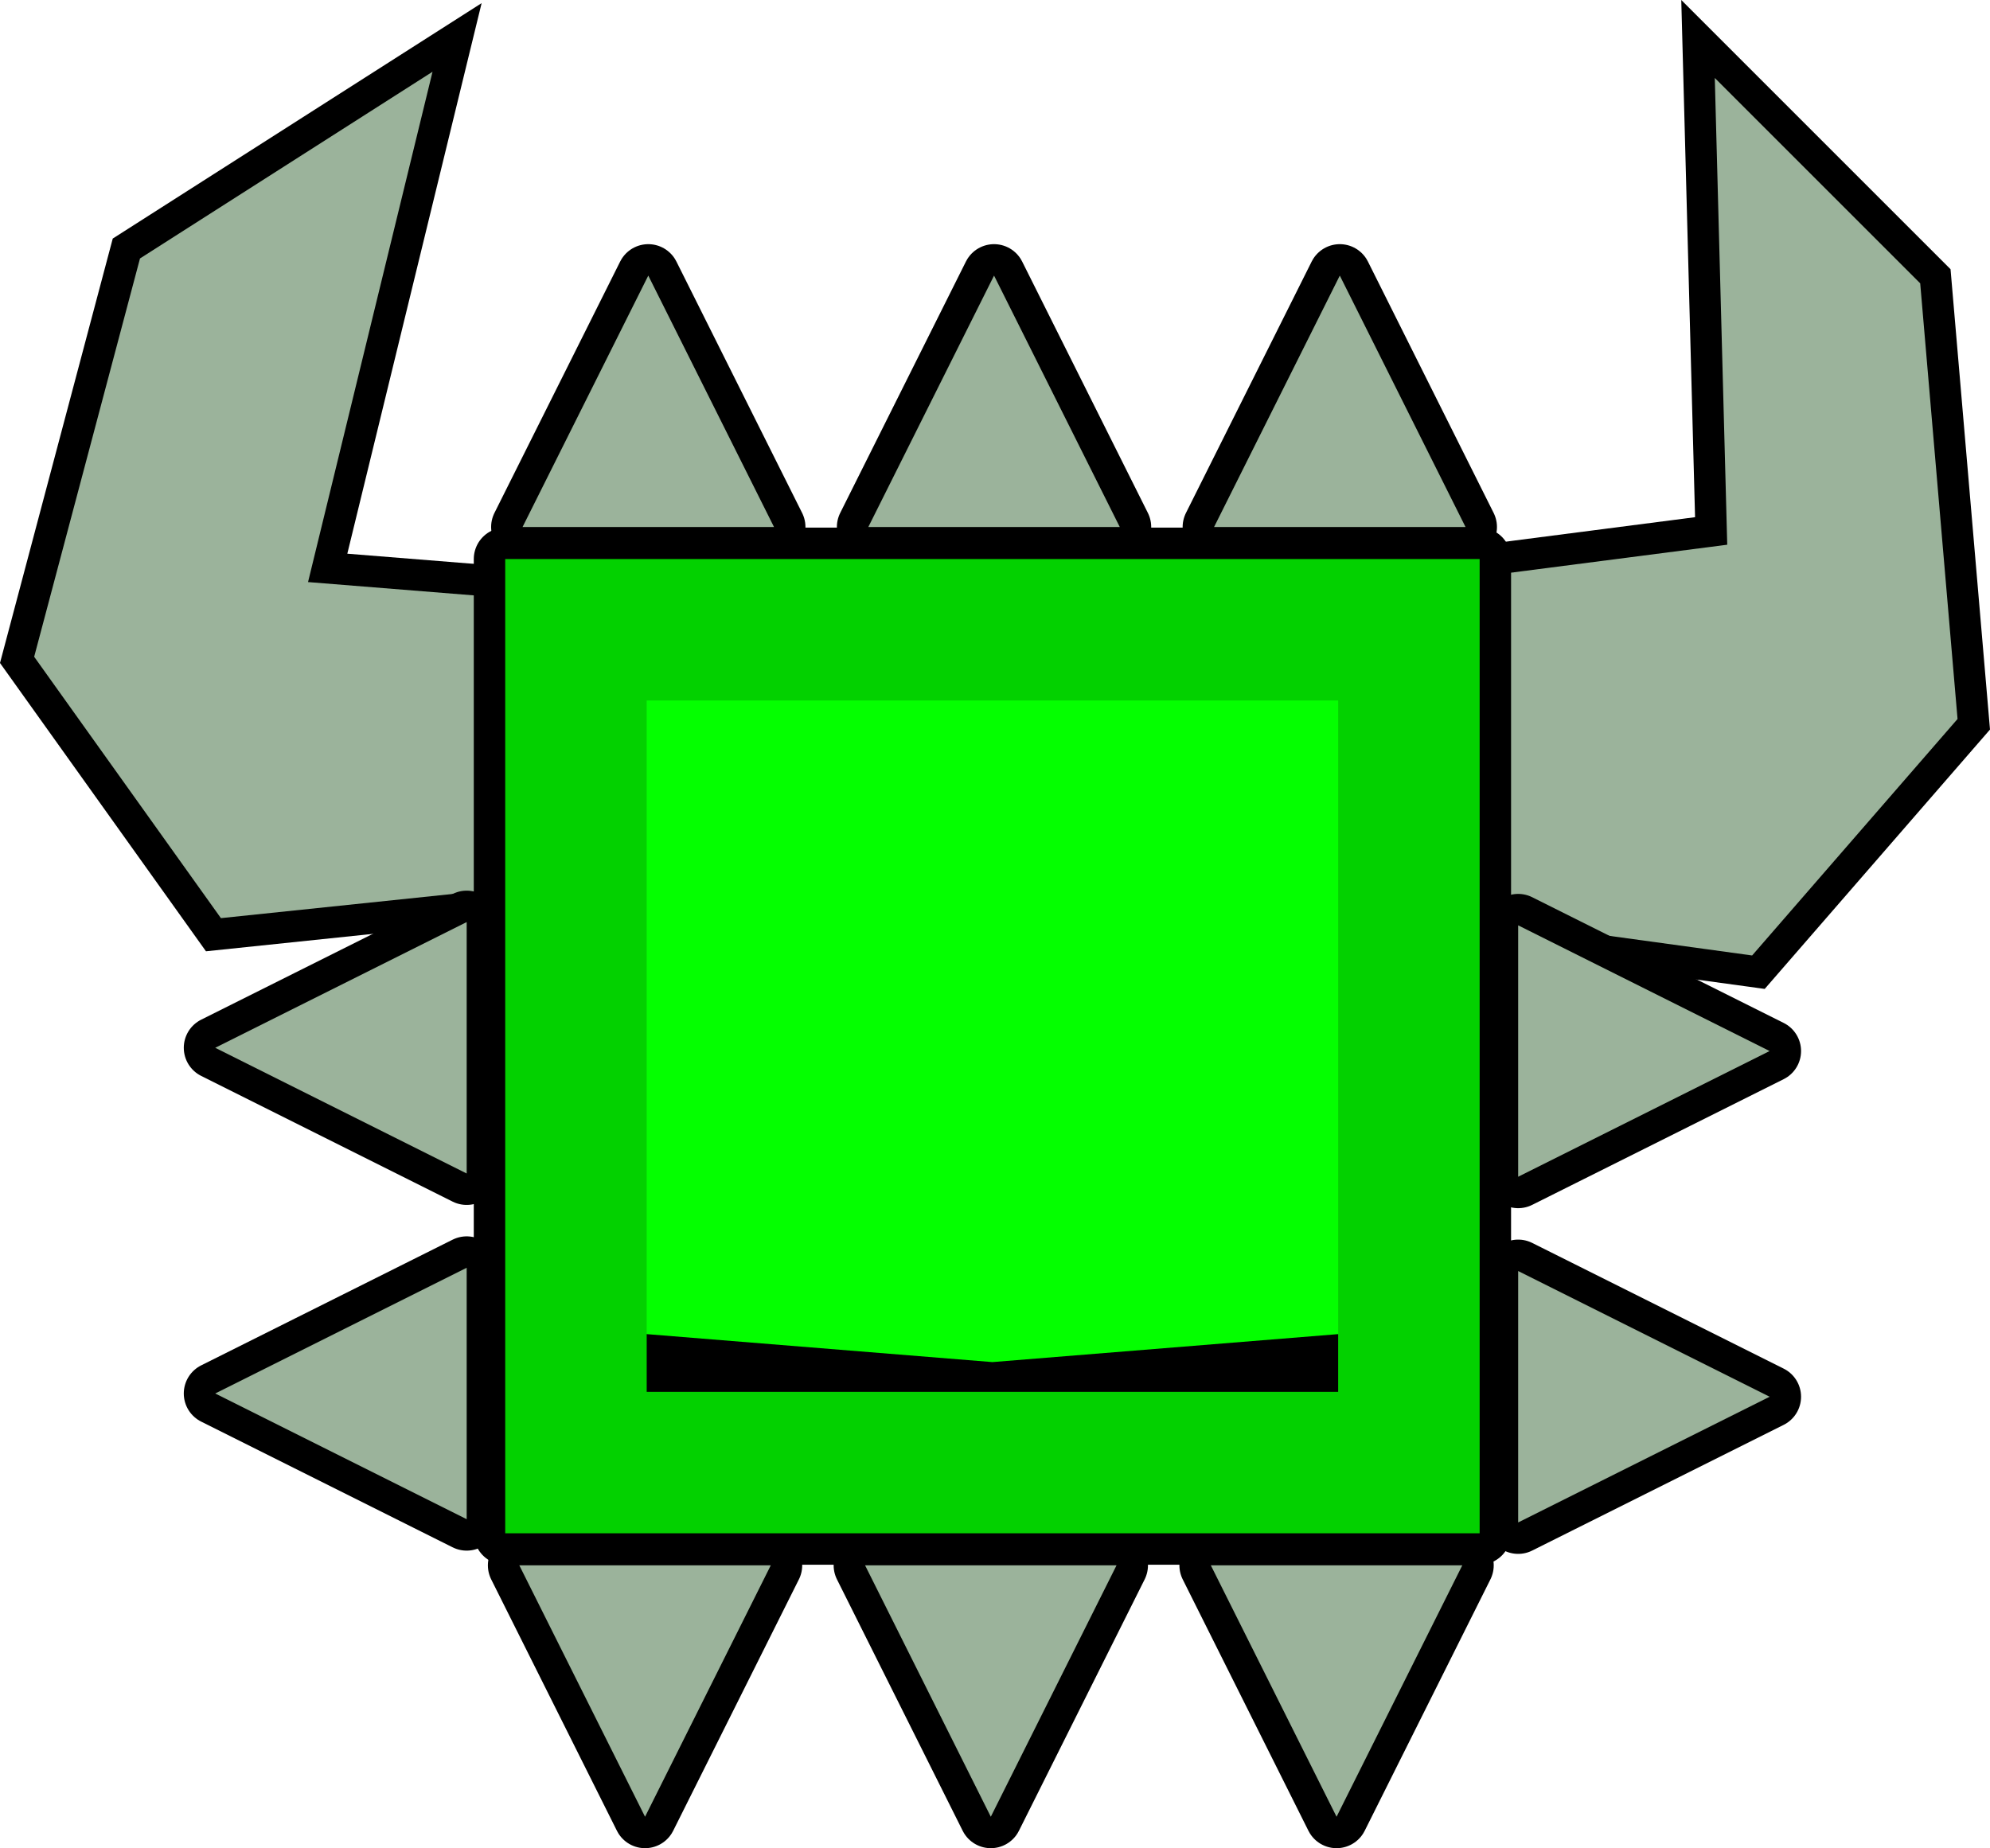 <svg version="1.1" xmlns="http://www.w3.org/2000/svg" xmlns:xlink="http://www.w3.org/1999/xlink" width="126.62" height="117.616" viewBox="0,0,126.62,117.616"><g transform="translate(-176.854,-119.423)"><g data-paper-data="{&quot;isPaintingLayer&quot;:true}" fill-rule="nonzero" stroke-miterlimit="10" stroke-dasharray="" stroke-dashoffset="0" style="mix-blend-mode: normal"><path d="M286.755,154.088l-0.792,-29.704l13.07,13.07l2.376,27.724l-13.07,15.05l-51.883,-7.129l-45.546,4.753l-11.882,-16.634l6.733,-25.347l18.614,-11.882l-7.921,32.476l44.358,3.564z" fill="none" stroke="#000000" stroke-width="4" stroke-linecap="round" stroke-linejoin="miter"/><path d="M286.755,154.088l-0.792,-29.704l13.07,13.07l2.376,27.724l-13.07,15.05l-51.883,-7.129l-45.546,4.753l-11.882,-16.634l6.733,-25.347l18.614,-11.882l-7.921,32.476l44.358,3.564z" fill="#9bb39b" stroke="#000000" stroke-width="0" stroke-linecap="round" stroke-linejoin="miter"/><g stroke-linecap="butt"><path d="M253.897,219.039h16l-8,16z" fill="none" stroke="#000000" stroke-width="4" stroke-linejoin="round"/><path d="M253.897,219.039h16l-8,16z" fill="#9bb39b" stroke="none" stroke-width="1" stroke-linejoin="miter"/></g><g stroke-linecap="butt"><path d="M209.897,219.039h16l-8,16z" fill="none" stroke="#000000" stroke-width="4" stroke-linejoin="round"/><path d="M209.897,219.039h16l-8,16z" fill="#9bb39b" stroke="none" stroke-width="1" stroke-linejoin="miter"/></g><g stroke-linecap="butt"><path d="M231.897,219.039h16l-8,16z" fill="none" stroke="#000000" stroke-width="4" stroke-linejoin="round"/><path d="M231.897,219.039h16l-8,16z" fill="#9bb39b" stroke="none" stroke-width="1" stroke-linejoin="miter"/></g><g stroke-linecap="butt"><path d="M206.548,200.103v16l-16,-8z" fill="none" stroke="#000000" stroke-width="4" stroke-linejoin="round"/><path d="M206.548,200.103v16l-16,-8z" fill="#9bb39b" stroke="none" stroke-width="1" stroke-linejoin="miter"/></g><g stroke-linecap="butt"><path d="M206.548,178.103v16l-16,-8z" fill="none" stroke="#000000" stroke-width="4" stroke-linejoin="round"/><path d="M206.548,178.103v16l-16,-8z" fill="#9bb39b" stroke="none" stroke-width="1" stroke-linejoin="miter"/></g><g data-paper-data="{&quot;index&quot;:null}" stroke-linecap="butt"><path d="M289.452,208.31l-16,8v-16z" fill="none" stroke="#000000" stroke-width="4" stroke-linejoin="round"/><path d="M289.452,208.31l-16,8v-16z" fill="#9bb39b" stroke="none" stroke-width="1" stroke-linejoin="miter"/></g><g data-paper-data="{&quot;index&quot;:null}" stroke-linecap="butt"><path d="M289.452,186.31l-16,8v-16z" fill="none" stroke="#000000" stroke-width="4" stroke-linejoin="round"/><path d="M289.452,186.31l-16,8v-16z" fill="#9bb39b" stroke="none" stroke-width="1" stroke-linejoin="miter"/></g><g stroke-linecap="butt"><path d="M226.103,152.961h-16l8,-16z" fill="none" stroke="#000000" stroke-width="4" stroke-linejoin="round"/><path d="M226.103,152.961h-16l8,-16z" fill="#9bb39b" stroke="none" stroke-width="1" stroke-linejoin="miter"/></g><g stroke-linecap="butt"><path d="M270.103,152.961h-16l8,-16z" fill="none" stroke="#000000" stroke-width="4" stroke-linejoin="round"/><path d="M270.103,152.961h-16l8,-16z" fill="#9bb39b" stroke="none" stroke-width="1" stroke-linejoin="miter"/></g><g stroke-linecap="butt"><path d="M248.103,152.961h-16l8,-16z" fill="none" stroke="#000000" stroke-width="4" stroke-linejoin="round"/><path d="M248.103,152.961h-16l8,-16z" fill="#9bb39b" stroke="none" stroke-width="1" stroke-linejoin="miter"/></g><g stroke-linecap="butt"><path d="M209,217v-62h62v62z" fill="none" stroke="#000000" stroke-width="4" stroke-linejoin="round"/><path d="M209,217v-62h62v62z" fill="#03d100" stroke="none" stroke-width="1" stroke-linejoin="miter"/></g><path d="M218,208v-44h44v44z" fill="#04ff00" stroke="none" stroke-width="1" stroke-linecap="butt" stroke-linejoin="miter"/><path d="M262,208h-44v-3.675l22,1.78l22,-1.78z" fill="#000000" stroke="none" stroke-width="1" stroke-linecap="butt" stroke-linejoin="miter"/></g></g></svg>
